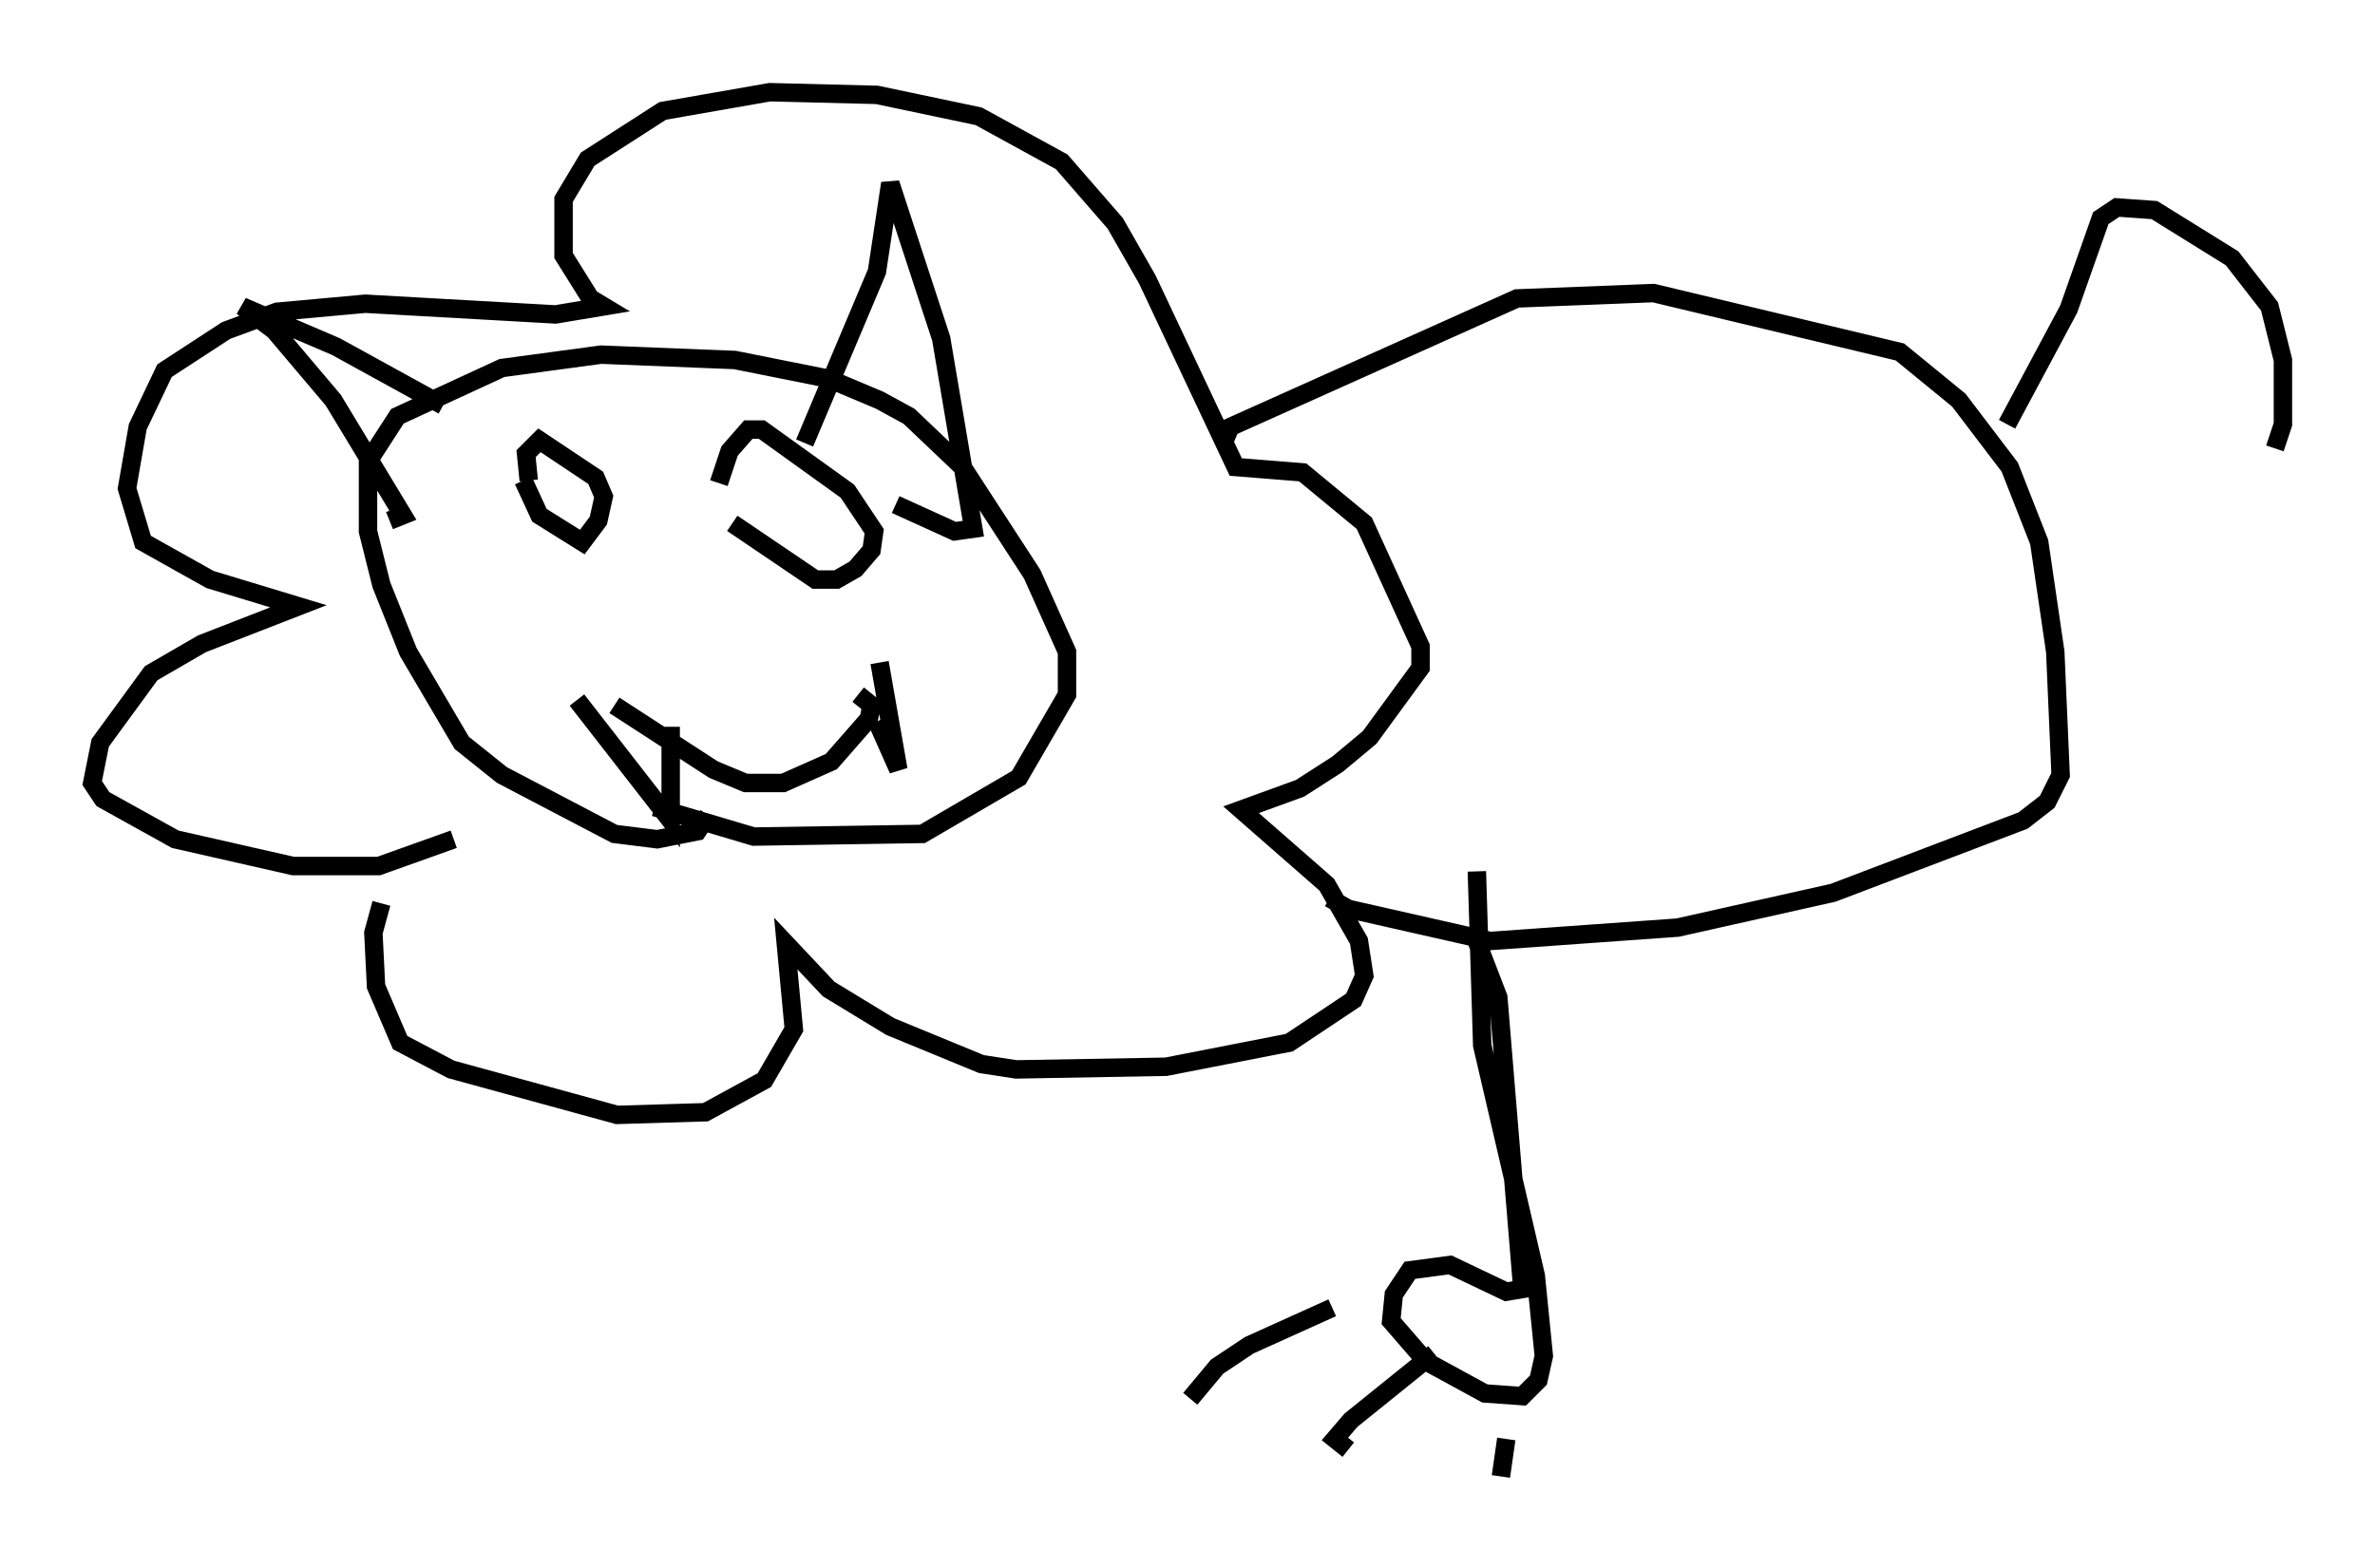<?xml version="1.0" encoding="utf-8" ?>
<svg baseProfile="full" height="85.095" version="1.1" width="128.815" xmlns="http://www.w3.org/2000/svg" xmlns:ev="http://www.w3.org/2001/xml-events" xmlns:xlink="http://www.w3.org/1999/xlink"><defs /><rect fill="white" height="85.095" width="128.815" x="0" y="0" /><path d="M22.285, 46.397 m-1.598, 2.615 l-0.436, 1.598 0.145, 2.905 l1.307, 3.05 2.76, 1.453 l9.006, 2.469 4.793, -0.145 l3.196, -1.743 1.598, -2.76 l-0.436, -4.648 2.324, 2.469 l3.341, 2.034 4.939, 2.034 l1.888, 0.291 8.134, -0.145 l6.682, -1.307 3.486, -2.324 l0.581, -1.307 -0.291, -1.888 l-1.743, -3.05 -4.648, -4.067 l3.196, -1.162 2.034, -1.307 l1.743, -1.453 2.76, -3.777 l0.0, -1.162 -3.05, -6.682 l-3.341, -2.76 -3.631, -0.291 l-4.793, -10.168 -1.743, -3.05 l-2.905, -3.341 -4.503, -2.469 l-5.52, -1.162 -5.81, -0.145 l-5.81, 1.017 -4.067, 2.615 l-1.307, 2.179 0.0, 3.05 l1.453, 2.324 0.726, 0.436 l-2.615, 0.436 -10.313, -0.581 l-4.793, 0.436 -2.76, 1.017 l-3.341, 2.179 -1.453, 3.05 l-0.581, 3.341 0.872, 2.905 l3.631, 2.034 4.793, 1.453 l-5.229, 2.034 -2.76, 1.598 l-2.76, 3.777 -0.436, 2.179 l0.581, 0.872 3.922, 2.179 l6.391, 1.453 4.648, 0.0 l4.067, -1.453 m13.799, -1.307 l-0.581, 0.872 -2.179, 0.436 l-2.324, -0.291 -6.101, -3.196 l-2.179, -1.743 -2.905, -4.939 l-1.453, -3.631 -0.726, -2.905 l0.0, -3.777 1.598, -2.469 l5.665, -2.615 5.374, -0.726 l7.263, 0.291 5.084, 1.017 l2.76, 1.162 1.598, 0.872 l2.905, 2.76 3.777, 5.81 l1.888, 4.212 0.0, 2.324 l-2.615, 4.503 -5.229, 3.05 l-9.151, 0.145 -5.374, -1.598 m-7.117, -17.721 l0.872, 1.888 2.324, 1.453 l0.872, -1.162 0.291, -1.307 l-0.436, -1.017 -3.05, -2.034 l-0.726, 0.726 0.145, 1.453 m11.039, 2.324 l4.503, 3.05 1.162, 0.0 l1.017, -0.581 0.872, -1.017 l0.145, -1.017 -1.453, -2.179 l-4.648, -3.341 -0.726, 0.0 l-1.017, 1.162 -0.581, 1.743 m-5.665, 12.056 l5.374, 3.486 1.743, 0.726 l2.034, 0.0 2.615, -1.162 l2.034, -2.324 0.145, -0.726 l-0.726, -0.581 m-22.514, -15.687 l-5.81, -3.196 -5.084, -2.179 l1.743, 1.307 3.196, 3.777 l3.777, 6.246 -0.726, 0.291 m22.514, -4.212 l3.922, -9.296 0.726, -4.793 l2.76, 8.425 1.743, 10.313 l-1.017, 0.145 -3.196, -1.453 m-1.017, 11.765 l1.162, 2.615 -1.017, -5.81 m-11.33, 3.486 l0.0, 5.084 -5.084, -6.536 m35.006, -13.799 l0.436, -1.017 15.542, -6.972 l7.408, -0.291 13.363, 3.196 l3.196, 2.615 2.76, 3.631 l1.598, 4.067 0.872, 5.955 l0.291, 6.682 -0.726, 1.453 l-1.307, 1.017 -10.313, 3.922 l-8.425, 1.888 -10.168, 0.726 l-7.698, -1.743 -1.017, -0.581 m36.749, -25.709 l3.341, -6.246 1.743, -4.939 l0.872, -0.581 2.034, 0.145 l4.212, 2.615 2.034, 2.615 l0.726, 2.905 0.0, 3.486 l-0.436, 1.307 m-43.575, 26 l1.453, 3.777 1.307, 15.832 l-0.872, 0.145 -3.05, -1.453 l-2.179, 0.291 -0.872, 1.307 l-0.145, 1.453 1.888, 2.179 l3.196, 1.743 2.034, 0.145 l0.872, -0.872 0.291, -1.307 l-0.436, -4.358 -2.905, -12.492 l-0.291, -9.441 m-7.844, 23.676 l-4.503, 2.034 -1.743, 1.162 l-1.453, 1.743 m13.218, -2.469 l-4.503, 3.631 -0.872, 1.017 l0.726, 0.581 m8.57, -0.581 l-0.291, 2.034 " fill="none" stroke="black" stroke-width="1" /></svg>